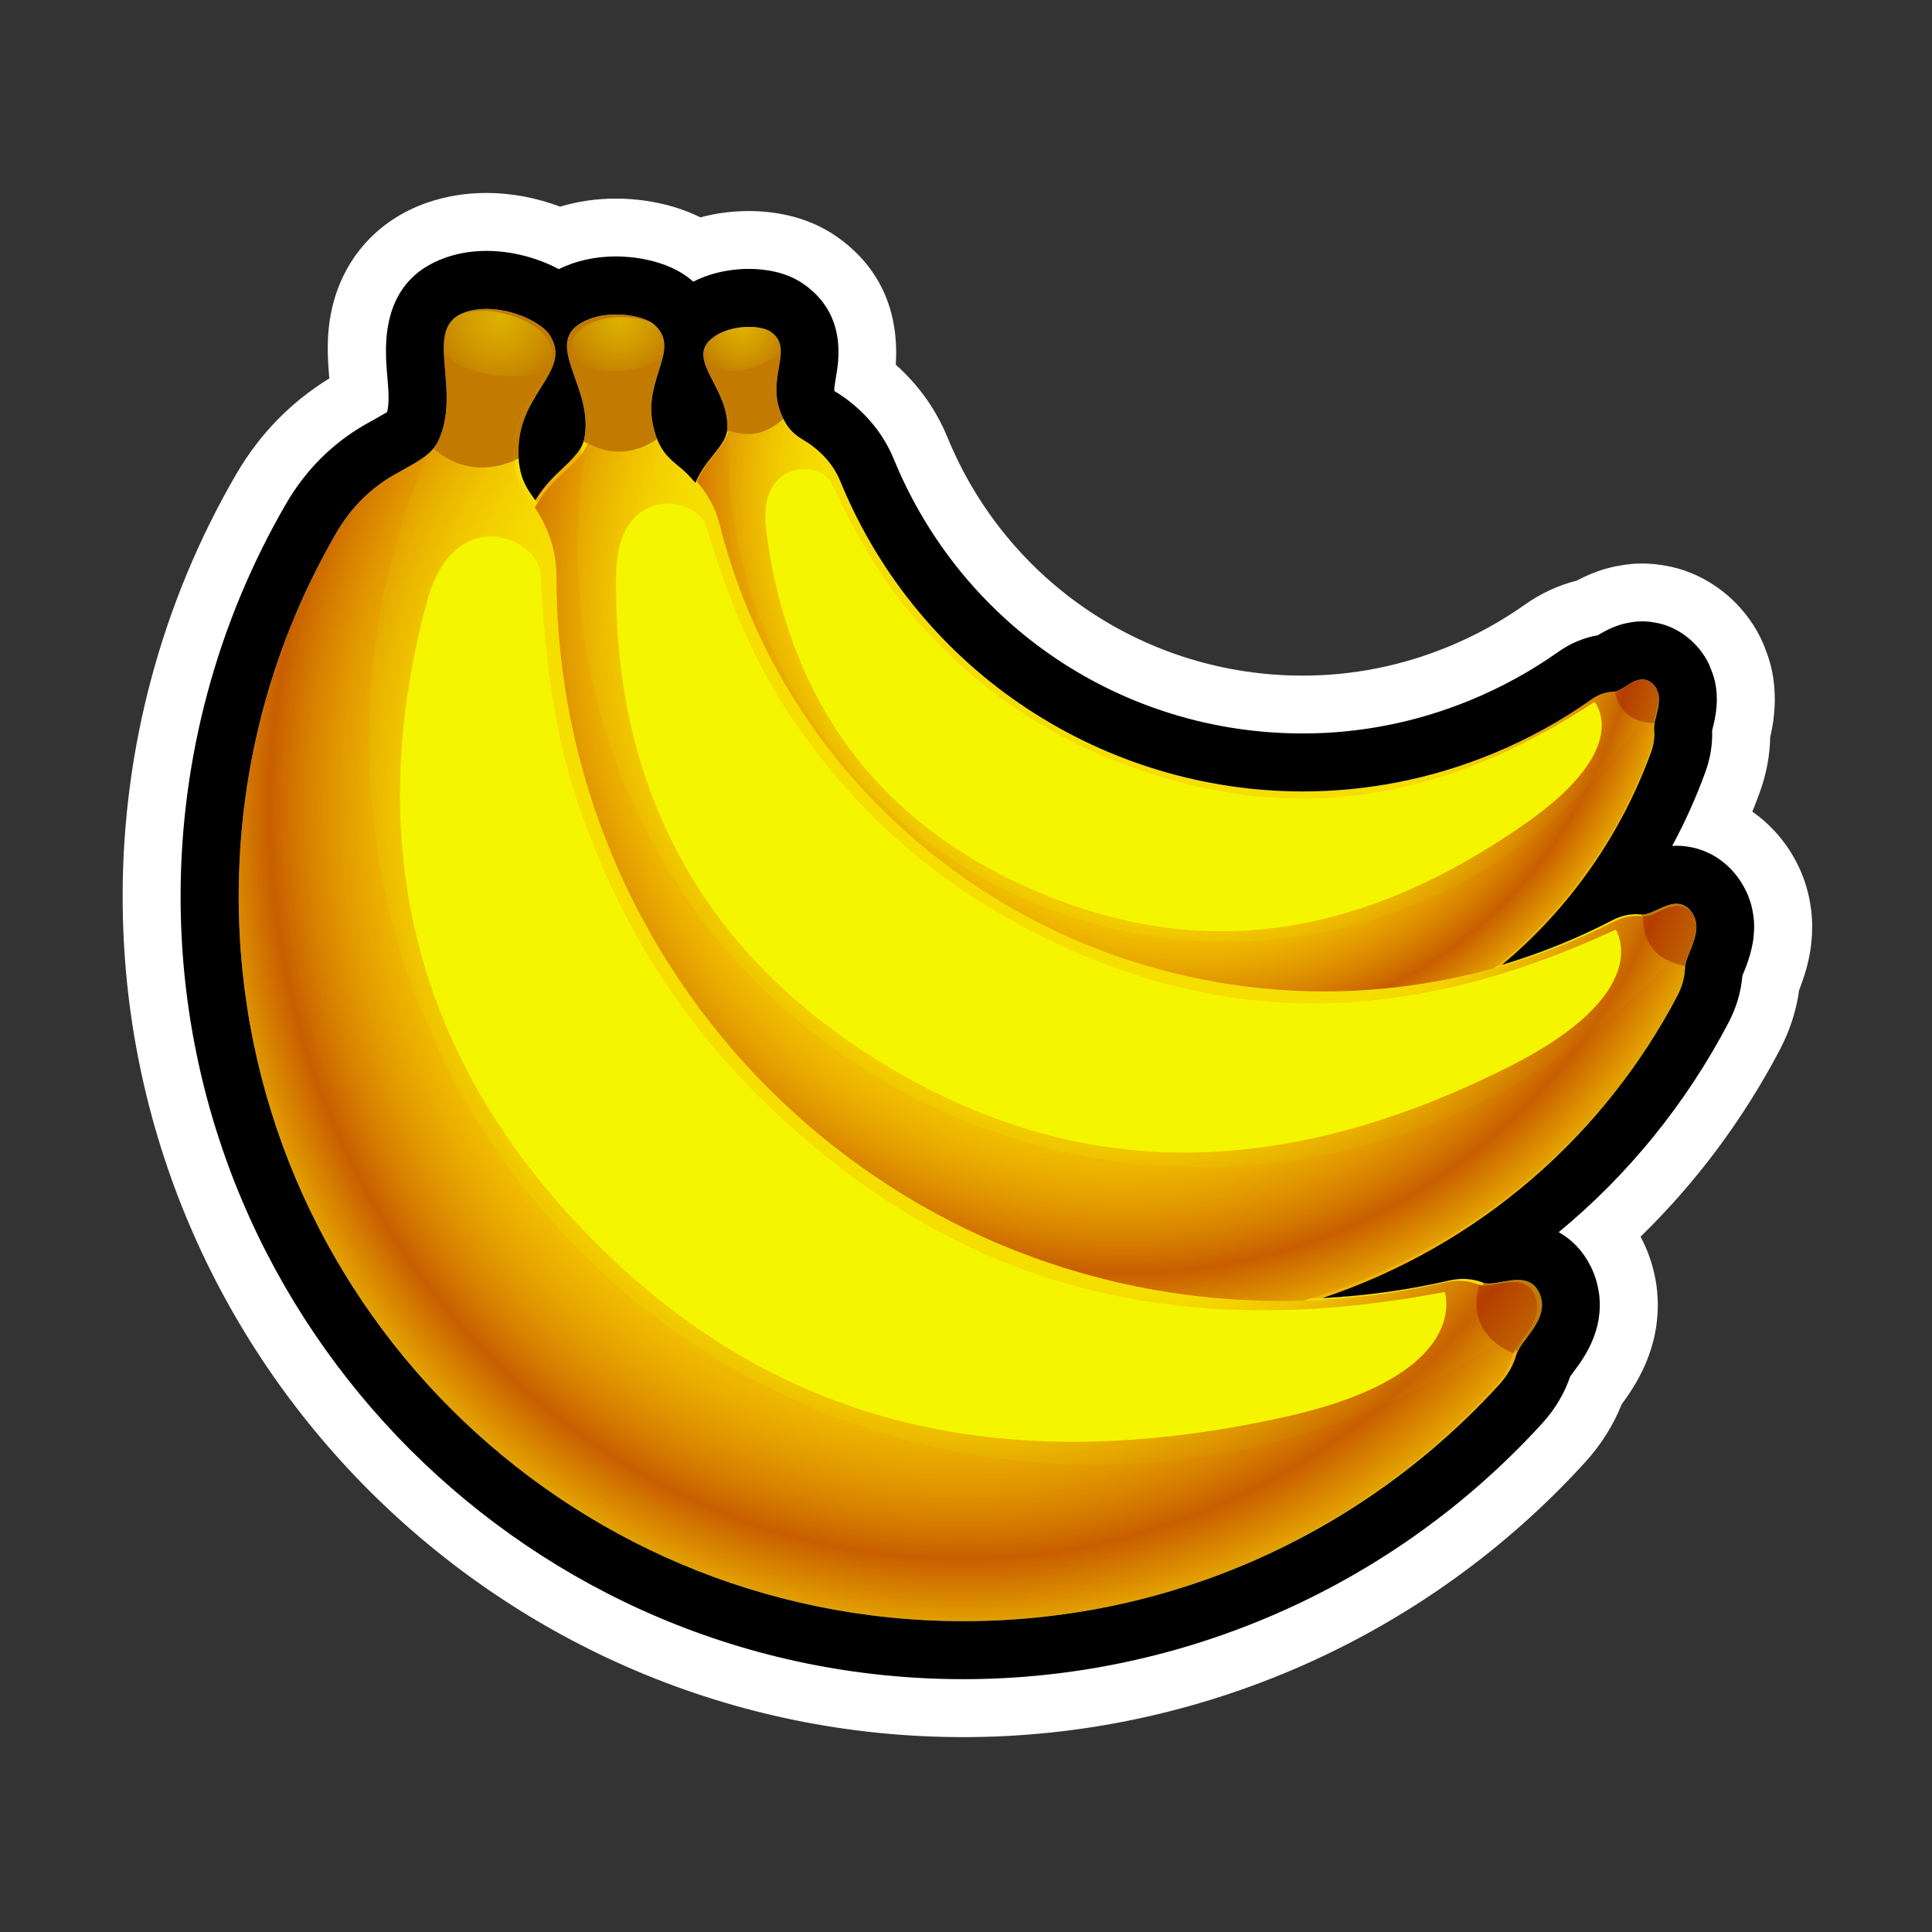 <?xml version="1.0" encoding="utf-8"?>
<!-- Generator: Adobe Illustrator 15.0.0, SVG Export Plug-In . SVG Version: 6.00 Build 0)  -->
<!DOCTYPE svg PUBLIC "-//W3C//DTD SVG 1.1//EN" "http://www.w3.org/Graphics/SVG/1.1/DTD/svg11.dtd">
<svg version="1.1" xmlns="http://www.w3.org/2000/svg" xmlns:xlink="http://www.w3.org/1999/xlink" x="0px" y="0px" width="200px"
	 height="200px" viewBox="0 0 200 200" enable-background="new 0 0 200 200" xml:space="preserve">
<rect x="0" y="0" width="200" height="200" fill="#333333" stroke="none"/>
<g id="icon">
	<g id="Layer_2">
	</g>
	<g id="Layer_1_1_">
		<g>
			<g>
				<g>
					<g>
						<g>
							<path fill="#F5DE00" d="M171.223,75.468c-0.125-1.136,1.351-3.38-0.205-4.74c-1.444-1.269-2.922,0.867-3.943,0.881
								c-0.768,0.013-1.562,0.257-2.312,0.79c-3.141,2.218-6.574,4.122-10.279,5.645c-26.422,10.849-56.641-1.781-67.489-28.207
								c-0.71-1.725-1.87-2.946-3.147-3.853c-1.01-0.717-2.299-1.059-3.144-3.572c-1.215-3.64,1.522-6.39-0.952-8.09
								c-1.007-0.692-4.339-0.816-6.191,0.825c-2.485,2.207,2.053,5.193,1.713,9.378c-0.089,1.091-1.141,2.173-2,3.289
								c-1.057,1.374-1.911,3.117-2.219,5.334c-1.209,8.747-0.196,17.925,3.4,26.686c10.851,26.425,41.064,39.057,67.49,28.206
								c14.023-5.756,24.16-16.969,28.967-30.169C171.216,77.023,171.309,76.209,171.223,75.468z"/>
						</g>
						<g>
							<g>
								<path fill="#F5B000" d="M146.544,93.934c-26.431,10.851-56.645-1.776-67.494-28.206c-2.792-6.799-4.023-13.85-3.868-20.753
									c-0.285,0.938-1.17,1.88-1.91,2.839c-1.057,1.374-1.911,3.117-2.219,5.334c-1.209,8.747-0.196,17.925,3.4,26.686
									c10.851,26.425,41.066,39.057,67.49,28.206c14.023-5.756,24.16-16.969,28.967-30.169c0.306-0.847,0.396-1.661,0.312-2.402
									c-0.094-0.839,0.687-2.279,0.473-3.53C166.177,81.523,157.561,89.411,146.544,93.934z"/>
							</g>
						</g>
						<path fill="#C27A00" d="M171.018,70.729c-1.432-1.258-2.896,0.828-3.918,0.876c0.176,1.432,0.977,3.536,4.123,3.61
							C171.286,74.029,172.462,71.994,171.018,70.729z"/>
						<path fill="#C27A00" d="M81.08,43.343c-0.134-0.273-0.262-0.577-0.379-0.93c-1.215-3.64,1.522-6.39-0.952-8.09
							c-1.007-0.692-4.339-0.816-6.191,0.825c-2.485,2.207,2.053,5.193,1.713,9.378c-0.005,0.043-0.022,0.092-0.027,0.14
							C76.528,45.173,78.838,45.57,81.08,43.343z"/>
					</g>
					<g>
						<g>
							<path fill="#F5DE00" d="M174.414,100.164c0.037-1.434,2.246-3.973,0.547-5.925c-1.583-1.817-3.773,0.584-5.047,0.434
								c-0.956-0.116-1.987,0.054-3.006,0.587c-4.273,2.227-8.861,4.014-13.721,5.277c-34.653,9.014-70.06-11.773-79.07-46.432
								c-0.589-2.263-1.824-3.97-3.262-5.316c-1.13-1.063-2.673-1.701-3.299-4.968c-0.897-4.725,2.97-7.682,0.186-10.206
								c-1.136-1.031-5.253-1.75-7.832-0.024c-3.462,2.324,1.674,6.797,0.547,11.938c-0.298,1.34-1.787,2.509-3.039,3.75
								c-1.547,1.528-2.9,3.547-3.657,6.25c-2.979,10.661-3.27,22.232-0.282,33.723c9.015,34.654,44.413,55.443,79.07,46.43
								c18.395-4.783,32.877-16.998,41.07-32.582C174.146,102.096,174.395,101.1,174.414,100.164z"/>
						</g>
						<g>
							<g>
								<path fill="#F5B000" d="M140.643,118.936c-34.658,9.015-70.059-11.773-79.072-46.432
									c-2.319-8.915-2.655-17.881-1.302-26.434c-0.513,1.119-1.771,2.14-2.85,3.208c-1.547,1.528-2.9,3.547-3.657,6.25
									c-2.979,10.661-3.27,22.232-0.282,33.723c9.015,34.654,44.413,55.442,79.07,46.429c18.396-4.783,32.877-16.996,41.07-32.582
									c0.526-1.002,0.774-1.998,0.795-2.934c0.026-1.058,1.237-2.719,1.183-4.303
									C167.127,106.829,155.089,115.176,140.643,118.936z"/>
							</g>
						</g>
						<path fill="#C27A00" d="M174.961,94.239c-1.566-1.804-3.738,0.543-5.014,0.432c-0.025,1.805,0.604,4.554,4.511,5.179
							C174.736,98.385,176.537,96.056,174.961,94.239z"/>
						<path fill="#C27A00" d="M67.871,45.04c-0.117-0.361-0.226-0.762-0.315-1.219c-0.897-4.725,2.97-7.682,0.186-10.206
							c-1.136-1.031-5.253-1.75-7.832-0.024c-3.462,2.324,1.674,6.797,0.547,11.938c-0.018,0.057-0.042,0.112-0.061,0.169
							C61.909,46.548,64.71,47.428,67.871,45.04z"/>
					</g>
					<g>
						<g>
							<path fill="#F5DE00" d="M156.961,140.243c0.453-1.595,3.669-3.796,2.337-6.476c-1.241-2.496-4.397-0.447-5.78-0.99
								c-1.037-0.405-2.238-0.518-3.533-0.215c-5.438,1.25-11.096,1.914-16.903,1.914c-41.437,0-75.034-33.595-75.034-75.036
								c0-2.706-0.885-4.979-2.102-6.903c-0.959-1.519-2.501-2.686-2.249-6.526c0.373-5.553,5.562-7.738,3.181-11.377
								c-0.973-1.485-5.373-3.489-8.764-2.305c-4.553,1.591-0.107,8.096-2.865,13.528c-0.726,1.415-2.729,2.289-4.499,3.314
								c-2.175,1.261-4.279,3.128-5.914,5.933c-6.443,11.074-10.139,23.95-10.139,37.686c0,41.439,33.592,75.033,75.033,75.033
								c21.992,0,41.769-9.461,55.488-24.529C156.1,142.326,156.663,141.282,156.961,140.243z"/>
						</g>
						<g>
							<g>
								<path fill="#F5B000" d="M113.667,151.426c-41.441,0-75.034-33.592-75.034-75.029c0-10.664,2.236-20.804,6.243-29.987
									c-0.899,1.106-2.606,1.878-4.128,2.764c-2.175,1.261-4.279,3.128-5.914,5.933C28.391,66.18,24.695,79.056,24.695,92.792
									c0,41.44,33.592,75.033,75.033,75.033c21.991,0,41.769-9.46,55.488-24.529c0.882-0.969,1.446-2.013,1.744-3.052
									c0.34-1.178,2.174-2.686,2.577-4.477C146.855,145.584,130.945,151.426,113.667,151.426z"/>
							</g>
						</g>
						<path fill="#C27A00" d="M159.298,133.768c-1.229-2.478-4.346-0.479-5.741-0.979c-0.554,2.018-0.644,5.277,3.541,7.117
							C157.839,138.343,160.535,136.262,159.298,133.768z"/>
						<path fill="#C27A00" d="M53.691,47.473c-0.028-0.443-0.03-0.922,0.002-1.459c0.373-5.553,5.562-7.738,3.181-11.377
							c-0.973-1.485-5.373-3.489-8.764-2.305c-4.553,1.591-0.107,8.096-2.865,13.528c-0.035,0.058-0.08,0.111-0.116,0.169
							C46.575,47.421,49.455,49.225,53.691,47.473z"/>
					</g>
				</g>
			</g>
			<g>
				<path fill="#F5DE00" d="M171.249,75.101c-0.131-1.135,1.338-3.376-0.215-4.733c-1.443-1.259-2.914,0.873-3.937,0.891
					c-0.765,0.014-1.559,0.26-2.306,0.791c-3.129,2.219-6.549,4.126-10.246,5.652c-26.351,10.875-56.528-1.673-67.405-28.023
					c-0.707-1.721-1.869-2.933-3.145-3.839c-1.009-0.715-2.299-1.05-3.141-3.56c-1.222-3.628,1.503-6.378-0.967-8.067
					c-1.005-0.689-4.331-0.81-6.175,0.833c-2.475,2.206,2.06,5.175,1.724,9.355c-0.083,1.088-1.131,2.17-1.987,3.286
					c-1.05,1.373-1.899,3.112-2.202,5.324c-1.193,8.733-0.162,17.889,3.443,26.625c10.873,26.351,41.052,38.898,67.402,28.023
					c13.981-5.771,24.074-16.977,28.847-30.162C171.247,76.65,171.334,75.84,171.249,75.101z"/>
				<g opacity="0.27">
					<g>
						<path fill="#F5B000" d="M146.652,93.574c-26.352,10.875-56.527-1.671-67.398-28.022c-2.8-6.78-4.044-13.812-3.902-20.707
							c-0.284,0.939-1.164,1.879-1.902,2.842c-1.05,1.373-1.899,3.112-2.202,5.324c-1.193,8.733-0.162,17.889,3.443,26.625
							c10.873,26.351,41.052,38.898,67.402,28.023c13.981-5.771,24.074-16.977,28.847-30.162c0.309-0.847,0.396-1.657,0.311-2.396
							c-0.096-0.838,0.677-2.279,0.465-3.524C166.225,81.147,157.643,89.041,146.652,93.574z"/>
					</g>
				</g>
				<path fill="#C27A00" d="M171.034,70.368c-1.431-1.251-2.89,0.836-3.91,0.887c0.183,1.425,0.979,3.523,4.12,3.595
					C171.311,73.661,172.477,71.629,171.034,70.368z"/>
				<g opacity="0.87">
					
						<radialGradient id="SVGID_1_" cx="-135.967" cy="719.457" r="65.807" gradientTransform="matrix(0.924 -0.382 0.414 1.003 -51.948 -719.486)" gradientUnits="userSpaceOnUse">
						<stop  offset="0.521" style="stop-color:#FFB100;stop-opacity:0"/>
						<stop  offset="0.749" style="stop-color:#AE1C00;stop-opacity:0.73"/>
						<stop  offset="0.778" style="stop-color:#B22300;stop-opacity:0.565"/>
						<stop  offset="0.82" style="stop-color:#BD3700;stop-opacity:0.323"/>
						<stop  offset="0.871" style="stop-color:#CF5700;stop-opacity:0.035"/>
						<stop  offset="0.877" style="stop-color:#D25B00;stop-opacity:0"/>
					</radialGradient>
					<path fill="url(#SVGID_1_)" d="M171.249,75.101c-0.131-1.135,1.338-3.376-0.215-4.733c-1.443-1.259-2.914,0.873-3.937,0.891
						c-0.765,0.014-1.559,0.26-2.306,0.791c-3.129,2.219-6.549,4.126-10.246,5.652c-26.351,10.875-56.528-1.673-67.405-28.023
						c-0.707-1.721-1.869-2.933-3.145-3.839c-1.009-0.715-2.299-1.05-3.141-3.56c-1.222-3.628,1.503-6.378-0.967-8.067
						c-1.005-0.689-4.331-0.81-6.175,0.833c-2.475,2.206,2.06,5.175,1.724,9.355c-0.083,1.088-1.131,2.17-1.987,3.286
						c-1.05,1.373-1.899,3.112-2.202,5.324c-1.193,8.733-0.162,17.889,3.443,26.625c10.873,26.351,41.052,38.898,67.402,28.023
						c13.981-5.771,24.074-16.977,28.847-30.162C171.247,76.65,171.334,75.84,171.249,75.101z"/>
				</g>
				<path fill="#C27A00" d="M81.235,43.208c-0.132-0.273-0.261-0.577-0.379-0.928c-1.222-3.628,1.503-6.378-0.967-8.067
					c-1.005-0.689-4.331-0.81-6.175,0.833c-2.475,2.206,2.06,5.175,1.724,9.355c-0.002,0.046-0.017,0.09-0.025,0.136
					C76.698,45.044,79.002,45.435,81.235,43.208z"/>
				
					<radialGradient id="SVGID_2_" cx="-168.939" cy="739.712" r="5.026" gradientTransform="matrix(0.924 -0.382 0.382 0.924 -49.644 -713.905)" gradientUnits="userSpaceOnUse">
					<stop  offset="0" style="stop-color:#F2DE00;stop-opacity:0.62"/>
					<stop  offset="1" style="stop-color:#FFFC00;stop-opacity:0"/>
				</radialGradient>
				<path opacity="0.87" fill="url(#SVGID_2_)" enable-background="new    " d="M79.346,37.474c1.62-0.801,1.687-1.196,1.565-1.8
					c-0.111-0.551-0.403-1.04-1.022-1.462c-1.005-0.689-4.331-0.81-6.175,0.833c-0.751,0.67-0.857,1.409-0.649,2.229
					C73.366,38.476,76.223,39.017,79.346,37.474z"/>
				<path fill="#F5F500" d="M95,64.346c-5.556-6.27-8.542-13.81-9.084-14.601c-1.445-2.109-7.518-1.973-6.603,5.161
					c1.763,13.723,8.448,29.494,29.083,37.821c15.06,6.077,31.228,5.312,49.561-7.511c11.281-7.892,7.1-12.548,7.1-12.548
					c-15.912,10.422-31.064,12.688-47.562,6.865C108.791,76.462,101.473,71.648,95,64.346z"/>
			</g>
			<g>
				<path fill="#F5DE00" d="M174.518,100.315c0.047-1.421,2.278-3.932,0.601-5.875c-1.568-1.809-3.786,0.565-5.063,0.409
					c-0.953-0.117-1.984,0.047-3.015,0.572c-4.296,2.193-8.903,3.946-13.783,5.185c-34.786,8.812-70.052-11.94-78.771-46.353
					c-0.569-2.247-1.791-3.944-3.214-5.287c-1.13-1.058-2.668-1.696-3.261-4.941c-0.855-4.69,3.039-7.606,0.271-10.121
					c-1.126-1.026-5.241-1.758-7.84-0.053c-3.485,2.288,1.615,6.747,0.439,11.846c-0.307,1.326-1.809,2.478-3.075,3.704
					c-1.561,1.51-2.936,3.508-3.717,6.185c-3.083,10.567-3.471,22.043-0.582,33.45c8.715,34.412,43.983,55.167,78.771,46.353
					c18.457-4.676,33.066-16.736,41.418-32.17C174.23,102.227,174.482,101.242,174.518,100.315z"/>
				<g opacity="0.27">
					<g>
						<path fill="#F5B000" d="M140.521,118.807c-34.783,8.813-70.048-11.938-78.768-46.349c-2.239-8.855-2.502-17.75-1.066-26.229
							c-0.524,1.108-1.789,2.115-2.884,3.173c-1.561,1.51-2.936,3.508-3.717,6.185c-3.083,10.567-3.471,22.043-0.582,33.45
							c8.715,34.412,43.983,55.167,78.771,46.352c18.457-4.675,33.066-16.733,41.418-32.168c0.537-0.992,0.789-1.978,0.822-2.905
							c0.035-1.049,1.26-2.693,1.223-4.266C167.157,106.898,155.027,115.136,140.521,118.807z"/>
					</g>
				</g>
				<path fill="#C27A00" d="M175.116,94.439c-1.556-1.796-3.751,0.522-5.03,0.409c-0.039,1.789,0.574,4.518,4.473,5.156
					C174.854,98.549,176.68,96.247,175.116,94.439z"/>
				<g opacity="0.87">
					
						<radialGradient id="SVGID_3_" cx="-9.665" cy="700.794" r="81.947" gradientTransform="matrix(0.98 -0.248 0.266 1.052 -62.499 -674.211)" gradientUnits="userSpaceOnUse">
						<stop  offset="0.521" style="stop-color:#FFB100;stop-opacity:0"/>
						<stop  offset="0.749" style="stop-color:#AE1C00;stop-opacity:0.73"/>
						<stop  offset="0.778" style="stop-color:#B22300;stop-opacity:0.565"/>
						<stop  offset="0.82" style="stop-color:#BD3700;stop-opacity:0.323"/>
						<stop  offset="0.871" style="stop-color:#CF5700;stop-opacity:0.035"/>
						<stop  offset="0.877" style="stop-color:#D25B00;stop-opacity:0"/>
					</radialGradient>
					<path fill="url(#SVGID_3_)" d="M174.518,100.315c0.047-1.421,2.278-3.932,0.601-5.875c-1.568-1.809-3.786,0.565-5.063,0.409
						c-0.953-0.117-1.984,0.047-3.015,0.572c-4.296,2.193-8.903,3.946-13.783,5.185c-34.786,8.812-70.052-11.94-78.771-46.353
						c-0.569-2.247-1.791-3.944-3.214-5.287c-1.13-1.058-2.668-1.696-3.261-4.941c-0.855-4.69,3.039-7.606,0.271-10.121
						c-1.126-1.026-5.241-1.758-7.84-0.053c-3.485,2.288,1.615,6.747,0.439,11.846c-0.307,1.326-1.809,2.478-3.075,3.704
						c-1.561,1.51-2.936,3.508-3.717,6.185c-3.083,10.567-3.471,22.043-0.582,33.45c8.715,34.412,43.983,55.167,78.771,46.353
						c18.457-4.676,33.066-16.736,41.418-32.17C174.23,102.227,174.482,101.242,174.518,100.315z"/>
				</g>
				<path fill="#C27A00" d="M68.314,45.236c-0.118-0.36-0.221-0.759-0.304-1.211c-0.855-4.69,3.039-7.606,0.271-10.121
					c-1.126-1.026-5.241-1.758-7.84-0.053c-3.485,2.288,1.615,6.747,0.439,11.846c-0.013,0.052-0.038,0.104-0.061,0.162
					C62.328,46.711,65.127,47.596,68.314,45.236z"/>
				
					<radialGradient id="SVGID_4_" cx="-50.714" cy="710.265" r="6.26" gradientTransform="matrix(0.98 -0.248 0.246 0.969 -60.844 -667.673)" gradientUnits="userSpaceOnUse">
					<stop  offset="0" style="stop-color:#F2DE00;stop-opacity:0.62"/>
					<stop  offset="1" style="stop-color:#FFFC00;stop-opacity:0"/>
				</radialGradient>
				<path opacity="0.87" fill="url(#SVGID_4_)" enable-background="new    " d="M67.009,37.831c2.162-0.704,2.318-1.181,2.277-1.945
					c-0.036-0.701-0.314-1.353-1.004-1.979c-1.126-1.026-5.241-1.758-7.84-0.053c-1.054,0.695-1.321,1.588-1.216,2.637
					C59.386,38.023,62.84,39.188,67.009,37.831z"/>
				<path fill="#F5F500" d="M81.578,73.723c-5.767-8.707-8.105-18.534-8.634-19.604c-1.415-2.853-8.996-3.749-9.161,5.218
					c-0.316,17.237,5.121,37.862,29.281,51.743c17.633,10.128,37.895,12.012,63.058-0.607c15.483-7.764,11.132-14.242,11.132-14.242
					c-21.71,10.08-40.99,10.225-60.458,0.157C96.527,91.08,88.299,83.864,81.578,73.723z"/>
			</g>
			<g>
				<path fill="#F5DE00" d="M156.527,140.445c0.453-1.596,3.666-3.795,2.334-6.477c-1.242-2.496-4.399-0.447-5.782-0.988
					c-1.035-0.406-2.238-0.518-3.536-0.215c-5.432,1.25-11.088,1.911-16.904,1.911c-41.436,0-75.031-33.594-75.031-75.032
					c0-2.708-0.887-4.98-2.102-6.906c-0.961-1.521-2.501-2.685-2.247-6.525c0.37-5.552,5.561-7.739,3.175-11.376
					c-0.97-1.485-5.369-3.49-8.759-2.306c-4.553,1.591-0.106,8.097-2.869,13.527c-0.721,1.414-2.731,2.289-4.496,3.314
					c-2.175,1.26-4.28,3.128-5.913,5.931C27.95,66.38,24.258,79.254,24.258,92.992c0,41.438,33.591,75.031,75.035,75.031
					c21.986,0,41.768-9.459,55.489-24.528C155.662,142.527,156.227,141.484,156.527,140.445z"/>
				<g opacity="0.27">
					<g>
						<path fill="#F5B000" d="M113.229,151.629c-41.438,0-75.028-33.592-75.028-75.031c0-10.663,2.232-20.804,6.244-29.986
							c-0.905,1.104-2.605,1.878-4.131,2.763c-2.175,1.26-4.28,3.128-5.913,5.931c-6.448,11.076-10.14,23.95-10.14,37.688
							c0,41.439,33.591,75.033,75.035,75.033c21.986,0,41.768-9.461,55.489-24.53c0.879-0.97,1.442-2.013,1.745-3.052
							c0.334-1.178,2.168-2.687,2.576-4.479C146.421,145.787,130.508,151.629,113.229,151.629z"/>
					</g>
				</g>
				<path fill="#C27A00" d="M158.861,133.971c-1.229-2.479-4.348-0.481-5.748-0.979c-0.547,2.016-0.637,5.277,3.545,7.113
					C157.402,138.546,160.1,136.463,158.861,133.971z"/>
				<g opacity="0.87">
					
						<radialGradient id="SVGID_5_" cx="199.584" cy="628.275" r="95.662" gradientTransform="matrix(1 0 0 1.085 -100 -598.068)" gradientUnits="userSpaceOnUse">
						<stop  offset="0.521" style="stop-color:#FFB100;stop-opacity:0"/>
						<stop  offset="0.749" style="stop-color:#AE1C00;stop-opacity:0.73"/>
						<stop  offset="0.778" style="stop-color:#B22300;stop-opacity:0.565"/>
						<stop  offset="0.82" style="stop-color:#BD3700;stop-opacity:0.323"/>
						<stop  offset="0.871" style="stop-color:#CF5700;stop-opacity:0.035"/>
						<stop  offset="0.877" style="stop-color:#D25B00;stop-opacity:0"/>
					</radialGradient>
					<path fill="url(#SVGID_5_)" d="M156.527,140.445c0.453-1.596,3.666-3.795,2.334-6.477c-1.242-2.496-4.399-0.447-5.782-0.988
						c-1.035-0.406-2.238-0.518-3.536-0.215c-5.432,1.25-11.088,1.911-16.904,1.911c-41.436,0-75.031-33.594-75.031-75.032
						c0-2.708-0.887-4.98-2.102-6.906c-0.961-1.521-2.501-2.685-2.247-6.525c0.37-5.552,5.561-7.739,3.175-11.376
						c-0.97-1.485-5.369-3.49-8.759-2.306c-4.553,1.591-0.106,8.097-2.869,13.527c-0.721,1.414-2.731,2.289-4.496,3.314
						c-2.175,1.26-4.28,3.128-5.913,5.931C27.95,66.38,24.258,79.254,24.258,92.992c0,41.438,33.591,75.031,75.035,75.031
						c21.986,0,41.768-9.459,55.489-24.528C155.662,142.527,156.227,141.484,156.527,140.445z"/>
				</g>
				<path fill="#C27A00" d="M53.254,47.674c-0.026-0.439-0.03-0.922,0.005-1.458c0.37-5.552,5.561-7.739,3.175-11.376
					c-0.97-1.485-5.369-3.49-8.759-2.306c-4.553,1.591-0.106,8.097-2.869,13.527c-0.031,0.058-0.077,0.111-0.112,0.169
					C46.138,47.625,49.02,49.427,53.254,47.674z"/>
				
					<radialGradient id="SVGID_6_" cx="151.664" cy="624.063" r="7.306" gradientTransform="matrix(1 0 0 1 -100 -591)" gradientUnits="userSpaceOnUse">
					<stop  offset="0" style="stop-color:#F2DE00;stop-opacity:0.62"/>
					<stop  offset="1" style="stop-color:#FFFC00;stop-opacity:0"/>
				</radialGradient>
				<path opacity="0.87" fill="url(#SVGID_6_)" enable-background="new    " d="M53.893,38.919c2.622-0.179,2.933-0.669,3.105-1.548
					c0.156-0.804,0.033-1.623-0.563-2.532c-0.97-1.485-5.369-3.49-8.759-2.306c-1.381,0.483-1.934,1.416-2.11,2.635
					C45.305,36.952,48.843,39.265,53.893,38.919z"/>
				<path fill="#F5F500" d="M60.027,83.711c-3.988-11.506-3.817-23.296-4.108-24.66c-0.775-3.633-9.009-6.82-11.732,3.276
					c-5.243,19.418-5.005,44.313,18.104,66.948c16.864,16.52,39.018,24.457,70.764,17.394c19.535-4.349,16.5-12.926,16.5-12.926
					c-27.162,5.184-48.783-0.181-67.726-17.153C71.838,107.639,64.674,97.112,60.027,83.711z"/>
			</g>
		</g>
	</g>
</g>
<g id="outline_x5F_white">
	<g>
		<g>
			<path fill="#FFFFFF" d="M50.359,31.973c2.853,0,5.749,1.493,6.516,2.663c2.381,3.639-2.808,5.824-3.181,11.377
				c-0.026,0.425-0.025,0.807-0.012,1.171c0.002,0.073,0.002,0.152,0.007,0.226c0.128,2.219,0.971,3.337,1.73,4.374
				c0.598-0.954,1.272-1.79,2-2.506c0.251-0.251,0.517-0.499,0.775-0.746c0.276-0.26,0.547-0.519,0.802-0.78
				c0.032-0.033,0.064-0.065,0.094-0.097c0.236-0.244,0.458-0.49,0.649-0.74c0.016-0.019,0.028-0.041,0.043-0.06
				c0.188-0.248,0.35-0.5,0.468-0.757c0.063-0.13,0.11-0.264,0.148-0.401h-0.002c0.018-0.057,0.042-0.112,0.061-0.169
				c1.127-5.141-4.009-9.613-0.547-11.938c1.124-0.752,2.54-1.04,3.874-1.04c1.727,0,3.317,0.482,3.958,1.064
				c2.784,2.524-1.083,5.479-0.186,10.206c0.07,0.354,0.152,0.663,0.238,0.956c0.024,0.076,0.043,0.157,0.068,0.229
				c0.733,2.253,2.016,2.862,2.994,3.782c0.394,0.369,0.767,0.771,1.118,1.197c0.372-0.808,0.808-1.533,1.299-2.171
				c0.191-0.25,0.394-0.495,0.589-0.74c0.164-0.208,0.327-0.412,0.48-0.62c0.029-0.036,0.057-0.075,0.084-0.113
				c0.157-0.215,0.303-0.428,0.425-0.643c0.012-0.017,0.021-0.036,0.032-0.057c0.121-0.213,0.221-0.43,0.287-0.644
				c0.035-0.111,0.056-0.222,0.075-0.333c0.005-0.048,0.022-0.097,0.027-0.14c0.339-4.185-4.199-7.171-1.713-9.378
				c1.071-0.949,2.637-1.307,3.961-1.307c0.967,0,1.805,0.19,2.229,0.482c2.474,1.7-0.263,4.45,0.952,8.09
				c0.117,0.345,0.241,0.645,0.373,0.913c0.822,1.695,1.897,2.042,2.771,2.66c1.277,0.907,2.438,2.127,3.147,3.853
				c8.211,19.999,27.513,32.095,47.869,32.095c6.543,0,13.193-1.25,19.621-3.889c3.705-1.523,7.14-3.427,10.279-5.645
				c0.746-0.532,1.545-0.776,2.312-0.79c0.034,0,0.071-0.02,0.104-0.022c0.622-0.089,1.395-0.84,2.225-1.142h0.003
				c0.143-0.05,0.29-0.078,0.433-0.096c0.036-0.005,0.067-0.018,0.102-0.021c0.019-0.001,0.035-0.001,0.054-0.001
				c0.128,0,0.256,0.026,0.383,0.059c0.035,0.011,0.07,0.002,0.104,0.016c0.18,0.064,0.357,0.168,0.541,0.326
				c0.188,0.164,0.326,0.342,0.436,0.529c0.041,0.074,0.061,0.154,0.091,0.233c0.048,0.115,0.103,0.23,0.13,0.352
				c0.01,0.034,0.014,0.067,0.021,0.101c0-0.001,0.002-0.003,0.004-0.005c0.019,0.119,0.024,0.242,0.026,0.362
				c0.002,0.039,0.008,0.074,0.008,0.11c0,0.021-0.004,0.041-0.004,0.061c-0.002,0.074-0.01,0.146-0.016,0.221
				c-0.007,0.086-0.011,0.173-0.023,0.261c-0.006,0.053-0.016,0.105-0.024,0.157c-0.01,0.065-0.021,0.128-0.035,0.19
				c-0.012,0.07-0.026,0.14-0.042,0.208c-0.021,0.099-0.045,0.193-0.066,0.287c-0.02,0.075-0.033,0.146-0.053,0.221
				c-0.055,0.202-0.102,0.397-0.144,0.582c-0.017,0.07-0.028,0.139-0.041,0.207c-0.021,0.106-0.034,0.208-0.044,0.306
				c-0.014,0.125-0.026,0.25-0.018,0.358c0.086,0.741-0.006,1.555-0.312,2.402c-3.08,8.456-8.353,16.086-15.425,21.999
				c4.008-1.201,7.834-2.741,11.423-4.61c0.817-0.428,1.644-0.622,2.433-0.622c0.193,0,0.385,0.012,0.573,0.035
				c0.001,0,0.003,0,0.005,0c0.006,0,0.012,0,0.02,0c0.005,0,0.008,0,0.011,0V94.67c0.028,0.002,0.062,0.004,0.091,0.004
				c0.918,0,2.254-1.116,3.499-1.116c0.151,0,0.308,0.017,0.455,0.055c0.009,0.002,0.019,0.002,0.022,0.004
				c0.106,0.028,0.209,0.066,0.311,0.119c0.007,0.002,0.014,0.002,0.02,0.005c0.104,0.052,0.198,0.117,0.299,0.194
				c0.004,0.003,0.013,0.006,0.018,0.011c0.104,0.082,0.202,0.179,0.303,0.292c0.188,0.217,0.323,0.443,0.422,0.674
				c0.01,0.015,0.02,0.029,0.023,0.046c0.093,0.222,0.145,0.448,0.169,0.678c0.004,0.022,0.009,0.046,0.011,0.07
				c0.004,0.051,0.008,0.103,0.01,0.154l0,0c0,0.007,0,0.016,0,0.023c0.004,0.167-0.006,0.333-0.025,0.501
				c-0.003,0.023-0.003,0.043-0.005,0.065c-0.005,0.011-0.007,0.021-0.007,0.031c-0.032,0.22-0.084,0.439-0.146,0.657
				c-0.01,0.034-0.018,0.065-0.028,0.099c-0.035,0.125-0.076,0.249-0.121,0.373c-0.008,0.022-0.016,0.041-0.021,0.063
				c-0.023,0.066-0.047,0.133-0.07,0.198c-0.026,0.066-0.051,0.129-0.074,0.194c-0.043,0.102-0.084,0.202-0.125,0.302
				c-0.215,0.531-0.418,1.027-0.504,1.45c-0.023,0.119-0.047,0.239-0.053,0.346c-0.02,0.936-0.27,1.932-0.795,2.934
				c-7.533,14.334-20.4,25.797-36.72,31.271c4.47-0.227,8.848-0.83,13.084-1.805c0.502-0.117,0.989-0.172,1.459-0.172
				c0.741,0,1.438,0.137,2.073,0.387c0.014,0.006,0.023,0.008,0.039,0.011v-0.001c0.168,0.061,0.359,0.084,0.57,0.084
				c0.838,0,1.965-0.375,2.994-0.375c0.875,0,1.682,0.271,2.178,1.271c0.08,0.16,0.141,0.32,0.189,0.479
				c0.021,0.064,0.027,0.126,0.043,0.189c0.021,0.094,0.048,0.187,0.061,0.277c0.01,0.072,0.01,0.146,0.016,0.223
				c0.004,0.078,0.011,0.154,0.009,0.232c-0.003,0.078-0.015,0.156-0.021,0.232c-0.01,0.07-0.015,0.145-0.025,0.211
				c-0.01,0.056-0.02,0.104-0.03,0.154c0-0.002,0-0.002,0-0.002c-0.003,0.008-0.005,0.017-0.009,0.021
				c-0.005,0.021-0.01,0.041-0.016,0.061c-0.018,0.067-0.03,0.137-0.057,0.203c-0.021,0.077-0.051,0.153-0.076,0.229
				c-0.025,0.065-0.054,0.134-0.078,0.197c-0.033,0.074-0.068,0.147-0.104,0.221c-0.031,0.065-0.064,0.135-0.104,0.199
				c-0.036,0.068-0.07,0.138-0.109,0.203c-0.043,0.069-0.084,0.144-0.129,0.213c-0.037,0.061-0.072,0.117-0.111,0.176
				c-0.057,0.084-0.111,0.17-0.168,0.255c-0.025,0.036-0.053,0.073-0.078,0.108c-0.264,0.375-0.539,0.73-0.781,1.068
				c-0.037,0.048-0.065,0.096-0.104,0.143c-0.087,0.123-0.168,0.241-0.242,0.358c-0.055,0.085-0.105,0.168-0.15,0.249
				c-0.037,0.062-0.069,0.124-0.103,0.186c-0.063,0.133-0.126,0.266-0.161,0.389c-0.298,1.037-0.861,2.083-1.742,3.052
				c-13.722,15.067-33.498,24.529-55.489,24.529c-41.441,0-75.033-33.595-75.033-75.033c0-13.735,3.695-26.612,10.139-37.686
				c1.635-2.805,3.739-4.671,5.914-5.933c0.355-0.206,0.72-0.405,1.082-0.604c0.386-0.215,0.768-0.43,1.135-0.649
				c0.042-0.025,0.084-0.052,0.125-0.076c0.34-0.206,0.662-0.42,0.953-0.646c0.018-0.013,0.035-0.029,0.053-0.045
				c0.293-0.232,0.557-0.474,0.772-0.736c0.1-0.123,0.186-0.253,0.263-0.386l-0.001-0.002c0.036-0.058,0.081-0.111,0.116-0.169
				c2.757-5.432-1.688-11.937,2.865-13.528C48.83,32.08,49.593,31.973,50.359,31.973 M50.36,19.973L50.36,19.973
				c-2.161,0-4.248,0.346-6.204,1.029c-5.083,1.777-8.658,5.797-9.811,11.032c-0.601,2.73-0.423,5.161-0.254,7.14
				c-3.994,2.455-7.227,5.778-9.624,9.89c-7.703,13.238-11.771,28.357-11.771,43.729c0,47.99,39.043,87.033,87.033,87.033
				c24.441,0,47.9-10.37,64.361-28.45c1.648-1.812,2.917-3.825,3.787-6.009c0.141-0.191,0.282-0.387,0.423-0.585l0.063-0.091
				c0.086-0.121,0.17-0.243,0.252-0.367l0.08-0.123c0.101-0.148,0.209-0.315,0.312-0.484c0.088-0.138,0.17-0.273,0.249-0.408
				c0.022-0.039,0.048-0.078,0.07-0.117c0.116-0.2,0.229-0.402,0.341-0.61c0.139-0.256,0.271-0.519,0.393-0.772
				c0.015-0.031,0.027-0.062,0.045-0.097c0.055-0.118,0.104-0.226,0.148-0.329c0.062-0.137,0.12-0.273,0.178-0.41l0.092-0.234
				c0.057-0.139,0.117-0.299,0.166-0.438c0.063-0.181,0.127-0.36,0.185-0.541c0.106-0.323,0.185-0.606,0.243-0.837
				c0.035-0.135,0.07-0.27,0.104-0.406c0.066-0.285,0.125-0.566,0.176-0.873c0.062-0.363,0.101-0.668,0.121-0.881
				c0.012-0.1,0.021-0.199,0.03-0.3c0.027-0.28,0.048-0.56,0.058-0.835c0.002-0.052,0.004-0.104,0.006-0.152
				c0.013-0.453-0.004-0.824-0.016-1.07c-0.004-0.067-0.008-0.139-0.013-0.206c-0.013-0.248-0.037-0.597-0.091-1.015
				c-0.072-0.562-0.168-1.024-0.256-1.396c-0.061-0.271-0.145-0.617-0.266-1.021c-0.018-0.056-0.033-0.107-0.051-0.162
				c-0.244-0.766-0.529-1.477-0.878-2.172c-0.067-0.142-0.142-0.276-0.213-0.414c5.728-5.578,10.597-12.08,14.409-19.334
				c1.045-1.985,1.716-4.061,2.008-6.188c0.023-0.063,0.051-0.129,0.074-0.194c0.048-0.115,0.092-0.232,0.135-0.353l0.064-0.188
				l-0.002,0.006c0.008-0.02,0.016-0.039,0.021-0.059l0.021-0.057c0.112-0.321,0.207-0.604,0.289-0.877
				c0.034-0.113,0.067-0.229,0.103-0.343c0.002-0.008,0.004-0.016,0.007-0.023c0.182-0.642,0.325-1.285,0.43-1.915
				c0.057-0.325,0.1-0.652,0.129-0.98c0.053-0.53,0.08-1.061,0.078-1.586c0-0.021,0-0.042,0-0.062c0-0.15-0.003-0.301-0.009-0.451
				c-0.008-0.209-0.021-0.418-0.036-0.623c-0.023-0.294-0.055-0.57-0.095-0.844c-0.164-1.207-0.476-2.377-0.927-3.487
				c-0.105-0.262-0.221-0.521-0.346-0.775c-0.563-1.192-1.289-2.302-2.158-3.305c-0.021-0.021-0.037-0.043-0.059-0.065
				c-0.561-0.637-1.171-1.221-1.814-1.737l0,0c-0.146-0.115-0.291-0.227-0.439-0.335c-0.104-0.076-0.207-0.15-0.312-0.223
				c0.272-0.674,0.533-1.354,0.783-2.039c0.678-1.876,1.031-3.767,1.065-5.657c0.013-0.05,0.022-0.1,0.035-0.15
				c0.01-0.043,0.021-0.086,0.028-0.13c0.03-0.143,0.06-0.283,0.086-0.422c0.033-0.16,0.062-0.322,0.09-0.485
				c0.031-0.181,0.061-0.361,0.086-0.543c0.057-0.406,0.083-0.738,0.101-0.986c0.001-0.002,0.001-0.004,0.001-0.007
				c0.016-0.19,0.028-0.377,0.037-0.563c0.01-0.207,0.016-0.416,0.016-0.624c0-0.251-0.008-0.5-0.021-0.754
				c-0.021-0.538-0.075-1.056-0.155-1.571c-0.051-0.322-0.112-0.64-0.188-0.954c-0.016-0.068-0.031-0.136-0.049-0.204
				c-0.178-0.719-0.393-1.311-0.571-1.76c-0.153-0.413-0.412-1.042-0.804-1.743c-0.033-0.062-0.067-0.123-0.104-0.184
				c-0.778-1.346-1.771-2.544-2.938-3.562c-1.289-1.117-2.717-1.963-4.265-2.533c-0.663-0.245-1.347-0.431-2.042-0.557
				c-0.874-0.175-1.73-0.261-2.602-0.261c-0.256,0-0.51,0.007-0.766,0.022c-0.058,0.003-0.113,0.007-0.171,0.012
				c-0.448,0.033-0.89,0.09-1.329,0.172c-0.693,0.117-1.359,0.28-2.017,0.495c-0.138,0.044-0.271,0.091-0.408,0.14
				c-0.794,0.289-1.483,0.618-2.056,0.925c-1.934,0.489-3.774,1.342-5.445,2.532c-2.416,1.706-5.081,3.169-7.882,4.321
				c-4.825,1.981-9.896,2.987-15.06,2.987c-16.187,0-30.617-9.677-36.768-24.653c-1.196-2.906-2.993-5.431-5.358-7.535
				c0.462-7.095-3.012-11.129-6.189-13.312c-3.118-2.143-6.629-2.592-9.025-2.592c-1.729,0-3.414,0.223-5.011,0.653
				c-3.448-1.714-7.048-1.944-8.725-1.944c-2.019,0-3.969,0.284-5.797,0.836C55.57,20.481,52.951,19.973,50.36,19.973L50.36,19.973z
				"/>
		</g>
	</g>
</g>
<g id="outline_x5F_black">
	<g>
		<path d="M50.359,31.973c2.853,0,5.749,1.493,6.516,2.663c2.381,3.639-2.808,5.824-3.181,11.377
			c-0.026,0.425-0.025,0.807-0.012,1.171c0.002,0.073,0.002,0.152,0.007,0.226c0.128,2.219,0.971,3.337,1.73,4.374
			c0.598-0.954,1.272-1.79,2-2.506c0.251-0.251,0.517-0.499,0.775-0.746c0.276-0.26,0.547-0.519,0.802-0.78
			c0.032-0.033,0.064-0.065,0.094-0.097c0.236-0.244,0.458-0.49,0.649-0.74c0.016-0.019,0.028-0.041,0.043-0.06
			c0.188-0.248,0.35-0.5,0.468-0.757c0.063-0.13,0.11-0.264,0.148-0.401h-0.002c0.018-0.057,0.042-0.112,0.061-0.169
			c1.127-5.141-4.009-9.613-0.547-11.938c1.124-0.752,2.54-1.04,3.874-1.04c1.727,0,3.317,0.482,3.958,1.064
			c2.784,2.524-1.083,5.479-0.186,10.206c0.07,0.354,0.152,0.663,0.238,0.956c0.024,0.076,0.043,0.157,0.068,0.229
			c0.733,2.253,2.016,2.862,2.994,3.782c0.394,0.369,0.767,0.771,1.118,1.197c0.372-0.808,0.808-1.533,1.299-2.171
			c0.191-0.25,0.394-0.495,0.589-0.74c0.164-0.208,0.327-0.412,0.48-0.62c0.029-0.036,0.057-0.075,0.084-0.113
			c0.157-0.215,0.303-0.428,0.425-0.643c0.012-0.017,0.021-0.036,0.032-0.057c0.121-0.213,0.221-0.43,0.287-0.644
			c0.035-0.111,0.056-0.222,0.075-0.333c0.005-0.048,0.022-0.097,0.027-0.14c0.339-4.185-4.199-7.171-1.713-9.378
			c1.071-0.949,2.637-1.307,3.961-1.307c0.967,0,1.805,0.19,2.229,0.482c2.474,1.7-0.263,4.45,0.952,8.09
			c0.117,0.345,0.241,0.645,0.373,0.913c0.822,1.695,1.897,2.042,2.771,2.66c1.277,0.907,2.438,2.127,3.147,3.853
			c8.211,19.999,27.513,32.095,47.869,32.095c6.543,0,13.193-1.25,19.621-3.889c3.705-1.523,7.14-3.427,10.279-5.645
			c0.746-0.532,1.545-0.776,2.312-0.79c0.034,0,0.071-0.02,0.104-0.022c0.622-0.089,1.395-0.84,2.225-1.142h0.003
			c0.143-0.05,0.29-0.078,0.433-0.096c0.036-0.005,0.067-0.018,0.102-0.021c0.019-0.001,0.035-0.001,0.054-0.001
			c0.128,0,0.256,0.026,0.383,0.059c0.035,0.011,0.07,0.002,0.104,0.016c0.18,0.064,0.357,0.168,0.541,0.326
			c0.188,0.164,0.326,0.342,0.436,0.529c0.041,0.074,0.061,0.154,0.091,0.233c0.048,0.115,0.103,0.23,0.13,0.352
			c0.01,0.034,0.014,0.067,0.021,0.101c0-0.001,0.002-0.003,0.004-0.005c0.019,0.119,0.024,0.242,0.026,0.362
			c0.002,0.039,0.008,0.074,0.008,0.11c0,0.021-0.004,0.041-0.004,0.061c-0.002,0.074-0.01,0.146-0.016,0.221
			c-0.007,0.086-0.011,0.173-0.023,0.261c-0.006,0.053-0.016,0.105-0.024,0.157c-0.01,0.065-0.021,0.128-0.035,0.19
			c-0.012,0.07-0.026,0.14-0.042,0.208c-0.021,0.099-0.045,0.193-0.066,0.287c-0.02,0.075-0.033,0.146-0.053,0.221
			c-0.055,0.202-0.102,0.397-0.144,0.582c-0.017,0.07-0.028,0.139-0.041,0.207c-0.021,0.106-0.034,0.208-0.044,0.306
			c-0.014,0.125-0.026,0.25-0.018,0.358c0.086,0.741-0.006,1.555-0.312,2.402c-3.08,8.456-8.353,16.086-15.425,21.999
			c4.008-1.201,7.834-2.741,11.423-4.61c0.817-0.428,1.644-0.622,2.433-0.622c0.193,0,0.385,0.012,0.573,0.035
			c0.001,0,0.003,0,0.005,0c0.006,0,0.012,0,0.02,0c0.005,0,0.008,0,0.011,0V94.67c0.028,0.002,0.062,0.004,0.091,0.004
			c0.918,0,2.254-1.116,3.499-1.116c0.151,0,0.308,0.017,0.455,0.055c0.009,0.002,0.019,0.002,0.022,0.004
			c0.106,0.028,0.209,0.066,0.311,0.119c0.007,0.002,0.014,0.002,0.02,0.005c0.104,0.052,0.198,0.117,0.299,0.194
			c0.004,0.003,0.013,0.006,0.018,0.011c0.104,0.082,0.202,0.179,0.303,0.292c0.188,0.217,0.323,0.443,0.422,0.674
			c0.01,0.015,0.02,0.029,0.023,0.046c0.093,0.222,0.145,0.448,0.169,0.678c0.004,0.022,0.009,0.046,0.011,0.07
			c0.004,0.051,0.008,0.103,0.01,0.154l0,0c0,0.007,0,0.016,0,0.023c0.004,0.167-0.006,0.333-0.025,0.501
			c-0.003,0.023-0.003,0.043-0.005,0.065c-0.005,0.011-0.007,0.021-0.007,0.031c-0.032,0.22-0.084,0.439-0.146,0.657
			c-0.01,0.034-0.018,0.065-0.028,0.099c-0.035,0.125-0.076,0.249-0.121,0.373c-0.008,0.022-0.016,0.041-0.021,0.063
			c-0.023,0.066-0.047,0.133-0.07,0.198c-0.026,0.066-0.051,0.129-0.074,0.194c-0.043,0.102-0.084,0.202-0.125,0.302
			c-0.215,0.531-0.418,1.027-0.504,1.45c-0.023,0.119-0.047,0.239-0.053,0.346c-0.02,0.936-0.27,1.932-0.795,2.934
			c-7.533,14.334-20.4,25.797-36.72,31.271c4.47-0.227,8.848-0.83,13.084-1.805c0.502-0.117,0.989-0.172,1.459-0.172
			c0.741,0,1.438,0.137,2.073,0.387c0.014,0.006,0.023,0.008,0.039,0.011v-0.001c0.168,0.061,0.359,0.084,0.57,0.084
			c0.838,0,1.965-0.375,2.994-0.375c0.875,0,1.682,0.271,2.178,1.271c0.08,0.16,0.141,0.32,0.189,0.479
			c0.021,0.064,0.027,0.126,0.043,0.189c0.021,0.094,0.048,0.187,0.061,0.277c0.01,0.072,0.01,0.146,0.016,0.223
			c0.004,0.078,0.011,0.154,0.009,0.232c-0.003,0.078-0.015,0.156-0.021,0.232c-0.01,0.07-0.015,0.145-0.025,0.211
			c-0.01,0.056-0.02,0.104-0.03,0.154c0-0.002,0-0.002,0-0.002c-0.003,0.008-0.005,0.017-0.009,0.021
			c-0.005,0.021-0.01,0.041-0.016,0.061c-0.018,0.067-0.03,0.137-0.057,0.203c-0.021,0.077-0.051,0.153-0.076,0.229
			c-0.025,0.065-0.054,0.134-0.078,0.197c-0.033,0.074-0.068,0.147-0.104,0.221c-0.031,0.065-0.064,0.135-0.104,0.199
			c-0.036,0.068-0.07,0.138-0.109,0.203c-0.043,0.069-0.084,0.144-0.129,0.213c-0.037,0.061-0.072,0.117-0.111,0.176
			c-0.057,0.084-0.111,0.17-0.168,0.255c-0.025,0.036-0.053,0.073-0.078,0.108c-0.264,0.375-0.539,0.73-0.781,1.068
			c-0.037,0.048-0.065,0.096-0.104,0.143c-0.087,0.123-0.168,0.241-0.242,0.358c-0.055,0.085-0.105,0.168-0.15,0.249
			c-0.037,0.062-0.069,0.124-0.103,0.186c-0.063,0.133-0.126,0.266-0.161,0.389c-0.298,1.037-0.861,2.083-1.742,3.052
			c-13.722,15.067-33.498,24.529-55.489,24.529c-41.441,0-75.033-33.595-75.033-75.033c0-13.735,3.695-26.612,10.139-37.686
			c1.635-2.805,3.739-4.671,5.914-5.933c0.355-0.206,0.72-0.405,1.082-0.604c0.386-0.215,0.768-0.43,1.135-0.649
			c0.042-0.025,0.084-0.052,0.125-0.076c0.34-0.206,0.662-0.42,0.953-0.646c0.018-0.013,0.035-0.029,0.053-0.045
			c0.293-0.232,0.557-0.474,0.772-0.736c0.1-0.123,0.186-0.253,0.263-0.386l-0.001-0.002c0.036-0.058,0.081-0.111,0.116-0.169
			c2.757-5.432-1.688-11.937,2.865-13.528C48.83,32.08,49.593,31.973,50.359,31.973 M50.359,25.973
			c-1.485,0-2.907,0.233-4.226,0.694c-6.887,2.407-6.298,9.28-6.046,12.215c0.118,1.38,0.24,2.799-0.011,3.772
			c-0.029,0.018-0.06,0.037-0.093,0.058l-0.089,0.054c-0.324,0.194-0.65,0.377-0.98,0.561l-0.08,0.044
			c-0.367,0.201-0.734,0.403-1.092,0.611c-3.376,1.958-6.098,4.684-8.091,8.104C22.484,64.405,18.696,78.48,18.696,92.794
			c0,44.681,36.352,81.033,81.033,81.033c22.755,0,44.598-9.655,59.925-26.49c1.32-1.451,2.291-3.078,2.89-4.843
			c0.017-0.021,0.031-0.045,0.047-0.067c0.084-0.116,0.173-0.235,0.265-0.356c0.183-0.243,0.367-0.494,0.549-0.754l0.068-0.096
			c0.043-0.062,0.086-0.125,0.129-0.188l0.121-0.186c0.064-0.097,0.131-0.199,0.196-0.306c0.072-0.115,0.126-0.204,0.179-0.293
			c0.02-0.029,0.047-0.077,0.064-0.104c0.074-0.129,0.145-0.256,0.215-0.39c0.096-0.176,0.18-0.34,0.255-0.502
			c0.009-0.019,0.015-0.03,0.022-0.049l0.021-0.048l0.104-0.229c0.031-0.068,0.061-0.138,0.089-0.207l0.09-0.228
			c0.026-0.067,0.053-0.138,0.078-0.206c0.049-0.137,0.092-0.264,0.132-0.389c0.07-0.215,0.118-0.396,0.148-0.52
			c0.021-0.08,0.043-0.161,0.062-0.24c0.04-0.173,0.074-0.342,0.104-0.523c0.027-0.17,0.053-0.342,0.069-0.518l-0.001,0.004
			c0.01-0.064,0.016-0.132,0.021-0.195c0.018-0.18,0.029-0.346,0.037-0.514c0-0.023,0-0.05,0.002-0.072
			c0.005-0.211,0-0.42-0.012-0.629c-0.002-0.062-0.006-0.108-0.01-0.162c-0.011-0.197-0.025-0.389-0.05-0.572
			c-0.046-0.361-0.113-0.663-0.159-0.852c-0.029-0.146-0.079-0.354-0.152-0.603c-0.01-0.026-0.018-0.056-0.024-0.083
			c-0.149-0.471-0.325-0.902-0.534-1.322c-0.771-1.556-1.91-2.758-3.311-3.541c7.158-5.91,13.138-13.236,17.567-21.669
			c0.826-1.571,1.312-3.211,1.446-4.882c0.044-0.109,0.096-0.236,0.141-0.345l0.125-0.304c0.022-0.061,0.049-0.122,0.07-0.184
			l0.021-0.058c0.035-0.082,0.051-0.126,0.082-0.21l0.047-0.134c0.007-0.018,0.021-0.066,0.029-0.084
			c0.002-0.003,0.024-0.07,0.025-0.073c0.07-0.204,0.138-0.402,0.195-0.6c0.023-0.078,0.049-0.156,0.07-0.236
			c0.127-0.449,0.221-0.871,0.289-1.292c0.029-0.17,0.053-0.341,0.066-0.512c0.002-0.017,0.003-0.034,0.005-0.051
			c0.035-0.349,0.052-0.683,0.051-1.008c0-0.019,0-0.037,0-0.056c0-0.076-0.001-0.152-0.004-0.228
			c-0.005-0.13-0.015-0.259-0.022-0.386c-0.016-0.186-0.033-0.341-0.055-0.467c-0.096-0.72-0.277-1.414-0.544-2.066
			c-0.06-0.146-0.124-0.292-0.194-0.434c-0.332-0.712-0.765-1.375-1.283-1.974c-0.355-0.406-0.713-0.747-1.086-1.045l0,0
			c-0.075-0.061-0.152-0.12-0.231-0.177c-0.362-0.271-0.733-0.501-1.127-0.699c-0.106-0.054-0.217-0.104-0.328-0.153
			c-0.383-0.172-0.778-0.313-1.187-0.419c-0.084-0.022-0.17-0.042-0.256-0.061c-0.565-0.128-1.15-0.194-1.74-0.194
			c-0.145,0-0.282,0.004-0.422,0.011c1.322-2.455,2.473-5.01,3.433-7.646c0.519-1.434,0.75-2.874,0.698-4.3
			c0.006-0.021,0.011-0.042,0.017-0.063c0.011-0.035,0.021-0.07,0.027-0.106l0.056-0.237l0.008-0.023
			c0.026-0.116,0.055-0.232,0.082-0.353c0.006-0.023,0.012-0.046,0.016-0.069c0.025-0.112,0.047-0.216,0.066-0.319
			c0.021-0.11,0.043-0.221,0.062-0.333c0.021-0.12,0.04-0.238,0.057-0.357c0.026-0.196,0.045-0.39,0.06-0.582
			c0-0.017,0.002-0.039,0.004-0.06c0.012-0.129,0.021-0.25,0.023-0.371c0.008-0.113,0.01-0.227,0.01-0.34
			c0-0.146-0.004-0.292-0.015-0.439c-0.014-0.334-0.044-0.65-0.093-0.959c-0.026-0.17-0.061-0.339-0.102-0.505
			c-0.01-0.038-0.02-0.078-0.029-0.119c-0.114-0.47-0.262-0.846-0.354-1.072c-0.094-0.259-0.231-0.597-0.44-0.975
			c-0.019-0.031-0.034-0.062-0.055-0.093c-0.447-0.773-1.016-1.462-1.686-2.045c-0.73-0.633-1.537-1.111-2.405-1.43
			c-0.353-0.129-0.714-0.226-1.085-0.29c-0.504-0.104-0.99-0.155-1.477-0.155c-0.139,0-0.276,0.004-0.416,0.012
			c-0.024,0.002-0.051,0.003-0.075,0.005c-0.233,0.017-0.466,0.047-0.697,0.091c-0.413,0.065-0.823,0.163-1.226,0.294
			c-0.075,0.024-0.15,0.05-0.225,0.077c-0.791,0.288-1.438,0.653-1.924,0.952c-1.474,0.26-2.886,0.854-4.148,1.754
			c-2.803,1.979-5.863,3.66-9.08,4.982c-5.555,2.281-11.389,3.438-17.34,3.438c-18.631,0-35.243-11.138-42.317-28.374
			c-1.064-2.586-2.822-4.761-5.225-6.466c-0.349-0.247-0.657-0.436-0.904-0.587c-0.01-0.006-0.021-0.012-0.03-0.019
			c-0.057-0.188,0.06-0.861,0.154-1.404c0.312-1.802,1.142-6.59-3.391-9.705c-1.849-1.271-4.081-1.537-5.627-1.537
			c-1.327,0-3.556,0.204-5.751,1.326c-2.678-2.428-6.789-2.617-7.985-2.617c-2.161,0-4.185,0.452-5.933,1.316
			C55.645,26.687,52.969,25.973,50.359,25.973L50.359,25.973z"/>
	</g>
</g>
</svg>
